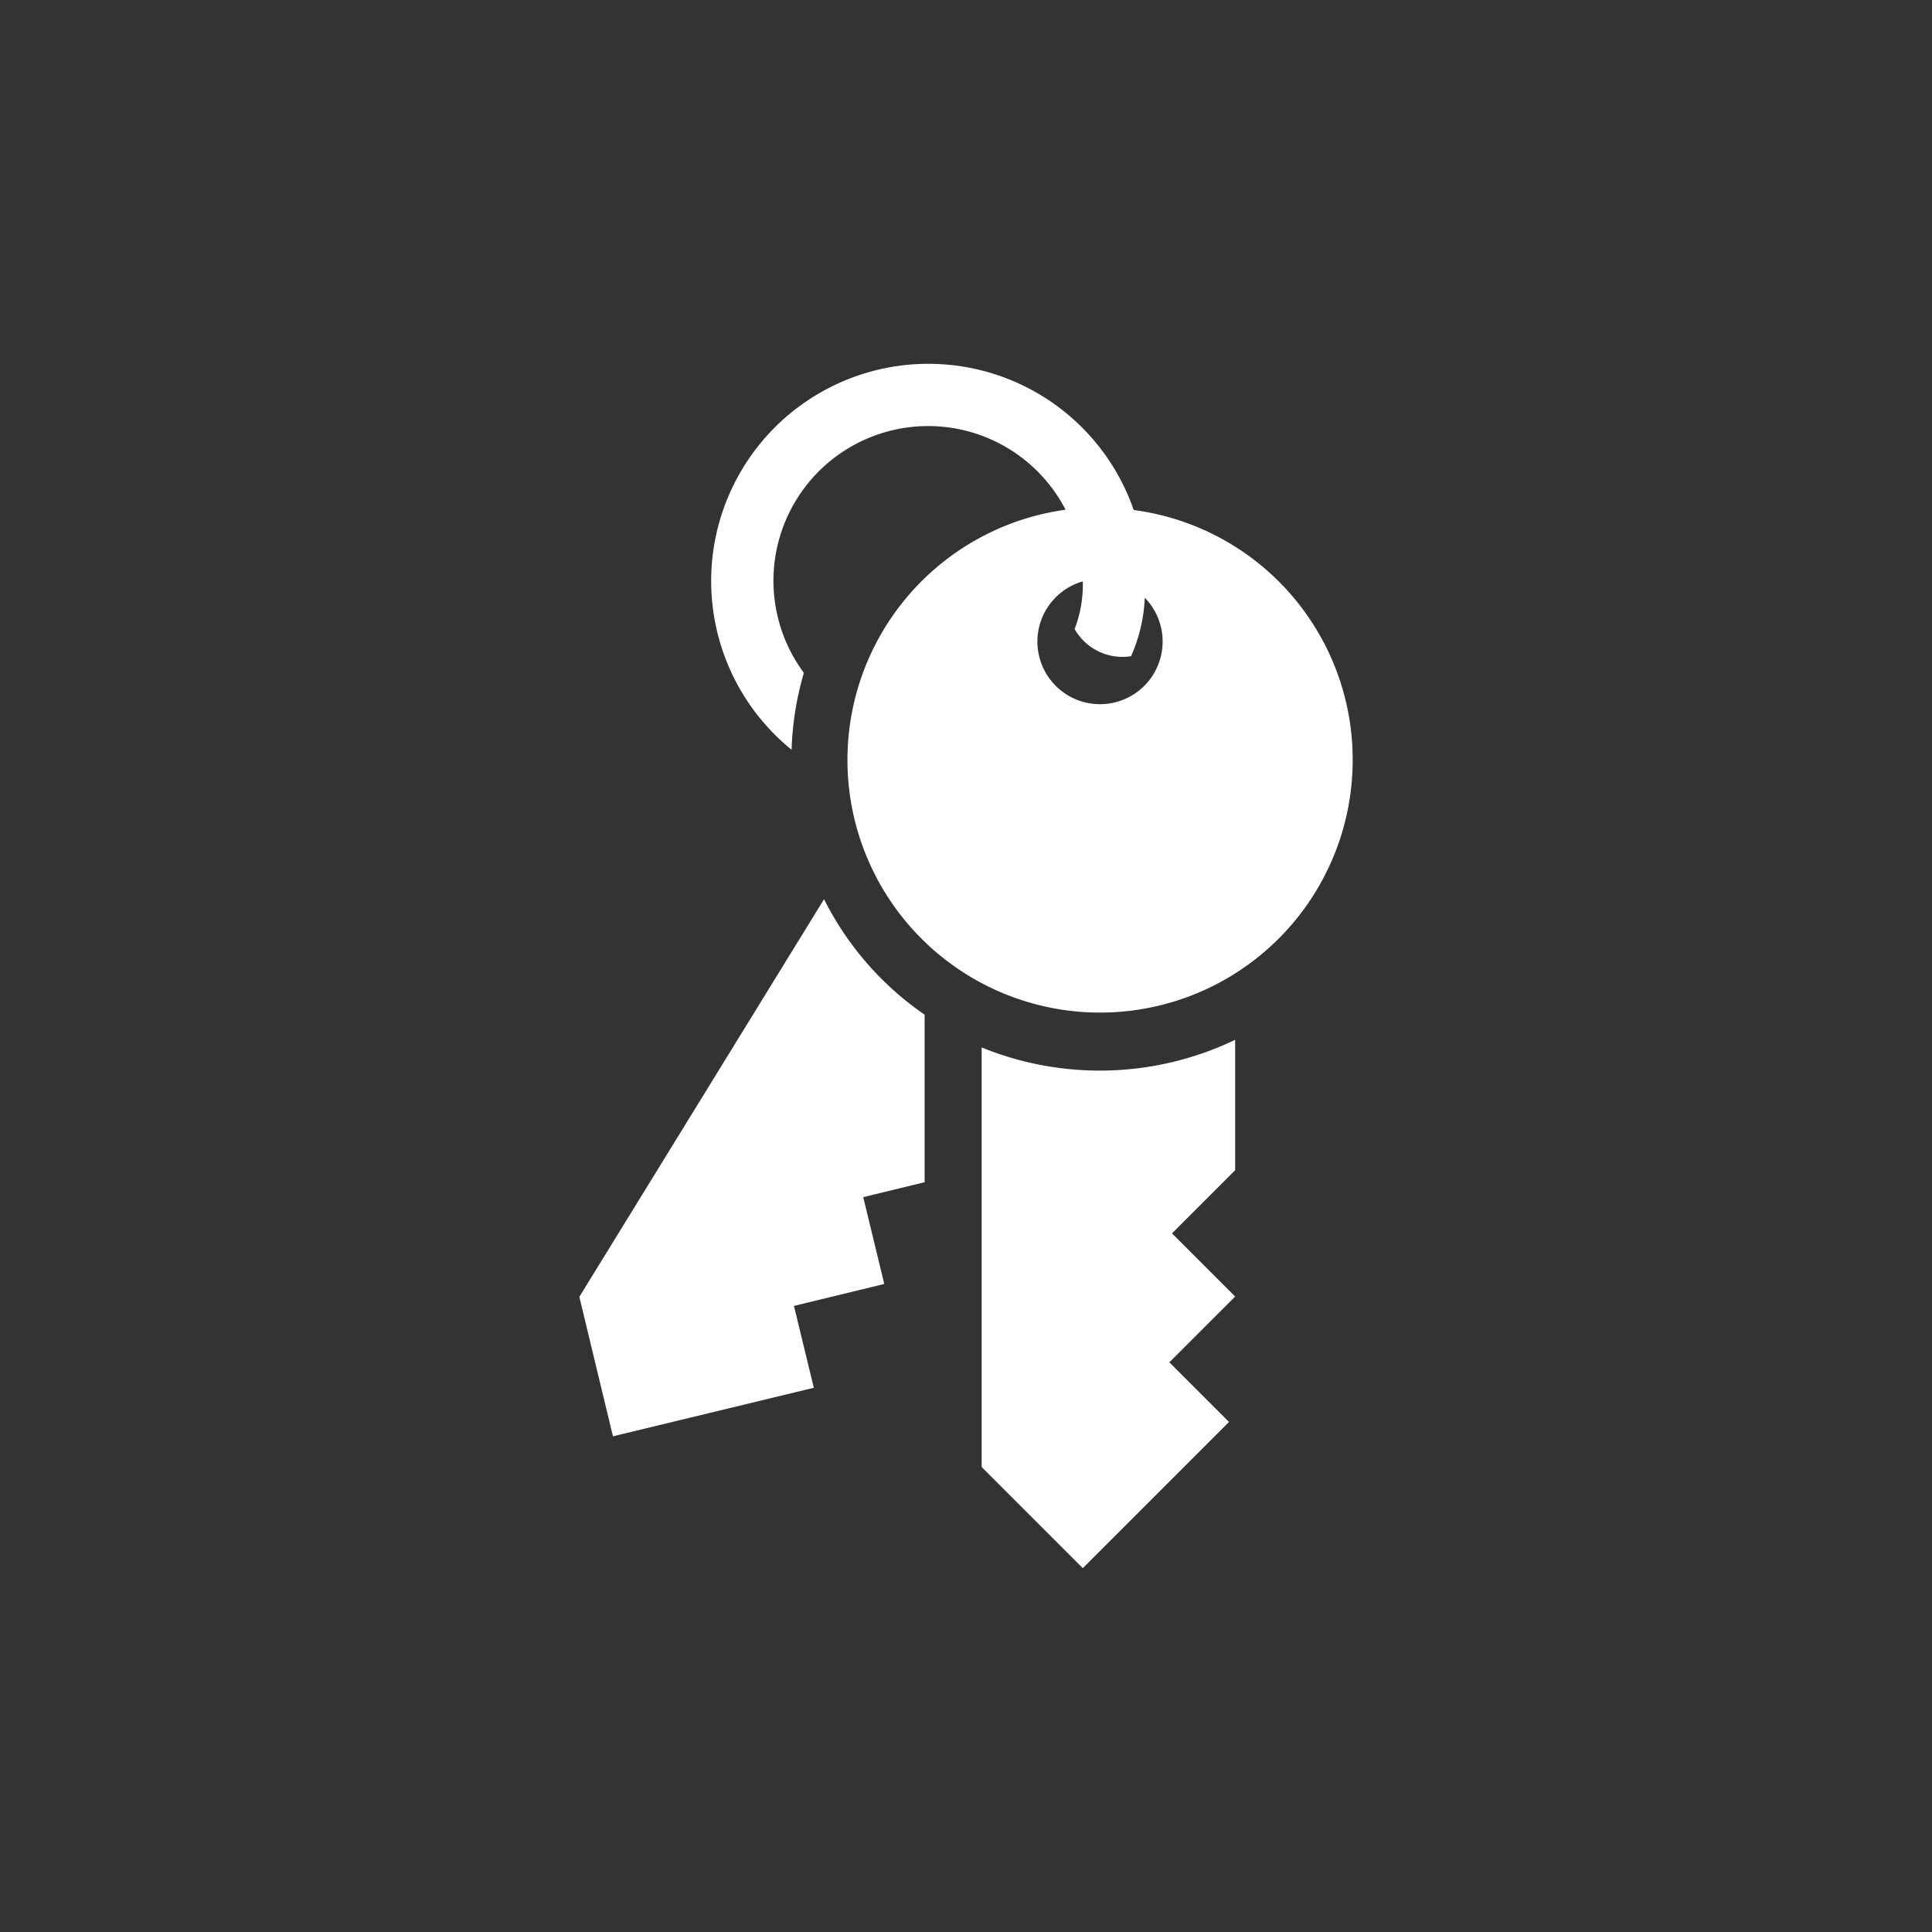 <svg xmlns="http://www.w3.org/2000/svg" viewBox="0 0 150 150"><rect x="0" y="0" width="150" height="150" fill="#333333" stroke="none"/><defs><style>.a{fill:#fff;}</style></defs><path class="a" d="M71.788,78.78V91.787l-4.767,1.158,1.634,6.742-7.014,1.703,1.544,6.356-15.595,3.768-2.611-10.828L63.979,69.813A23.83,23.83,0,0,0,71.788,78.78Zm4.427,2.542v32.575l7.854,7.854,11.35-11.35-4.631-4.631,5.108-5.108-4.903-4.903,4.903-4.903V80.732A24.299,24.299,0,0,1,76.214,81.322Zm28.807-22.315a19.613,19.613,0,1,1-22.292-19.432,12.01,12.01,0,1,0-20.317,12.667,23.607,23.607,0,0,0-.953,5.97A16.865,16.865,0,1,1,88.019,39.598,19.548,19.548,0,0,1,105.022,59.007ZM90.266,49.814a4.863,4.863,0,0,0-1.385-3.405,12.472,12.472,0,0,1-1.067,4.54,4.281,4.281,0,0,1-4.381-2.111,9.585,9.585,0,0,0,.636-3.7,4.861,4.861,0,1,0,6.197,4.676Z"/></svg>